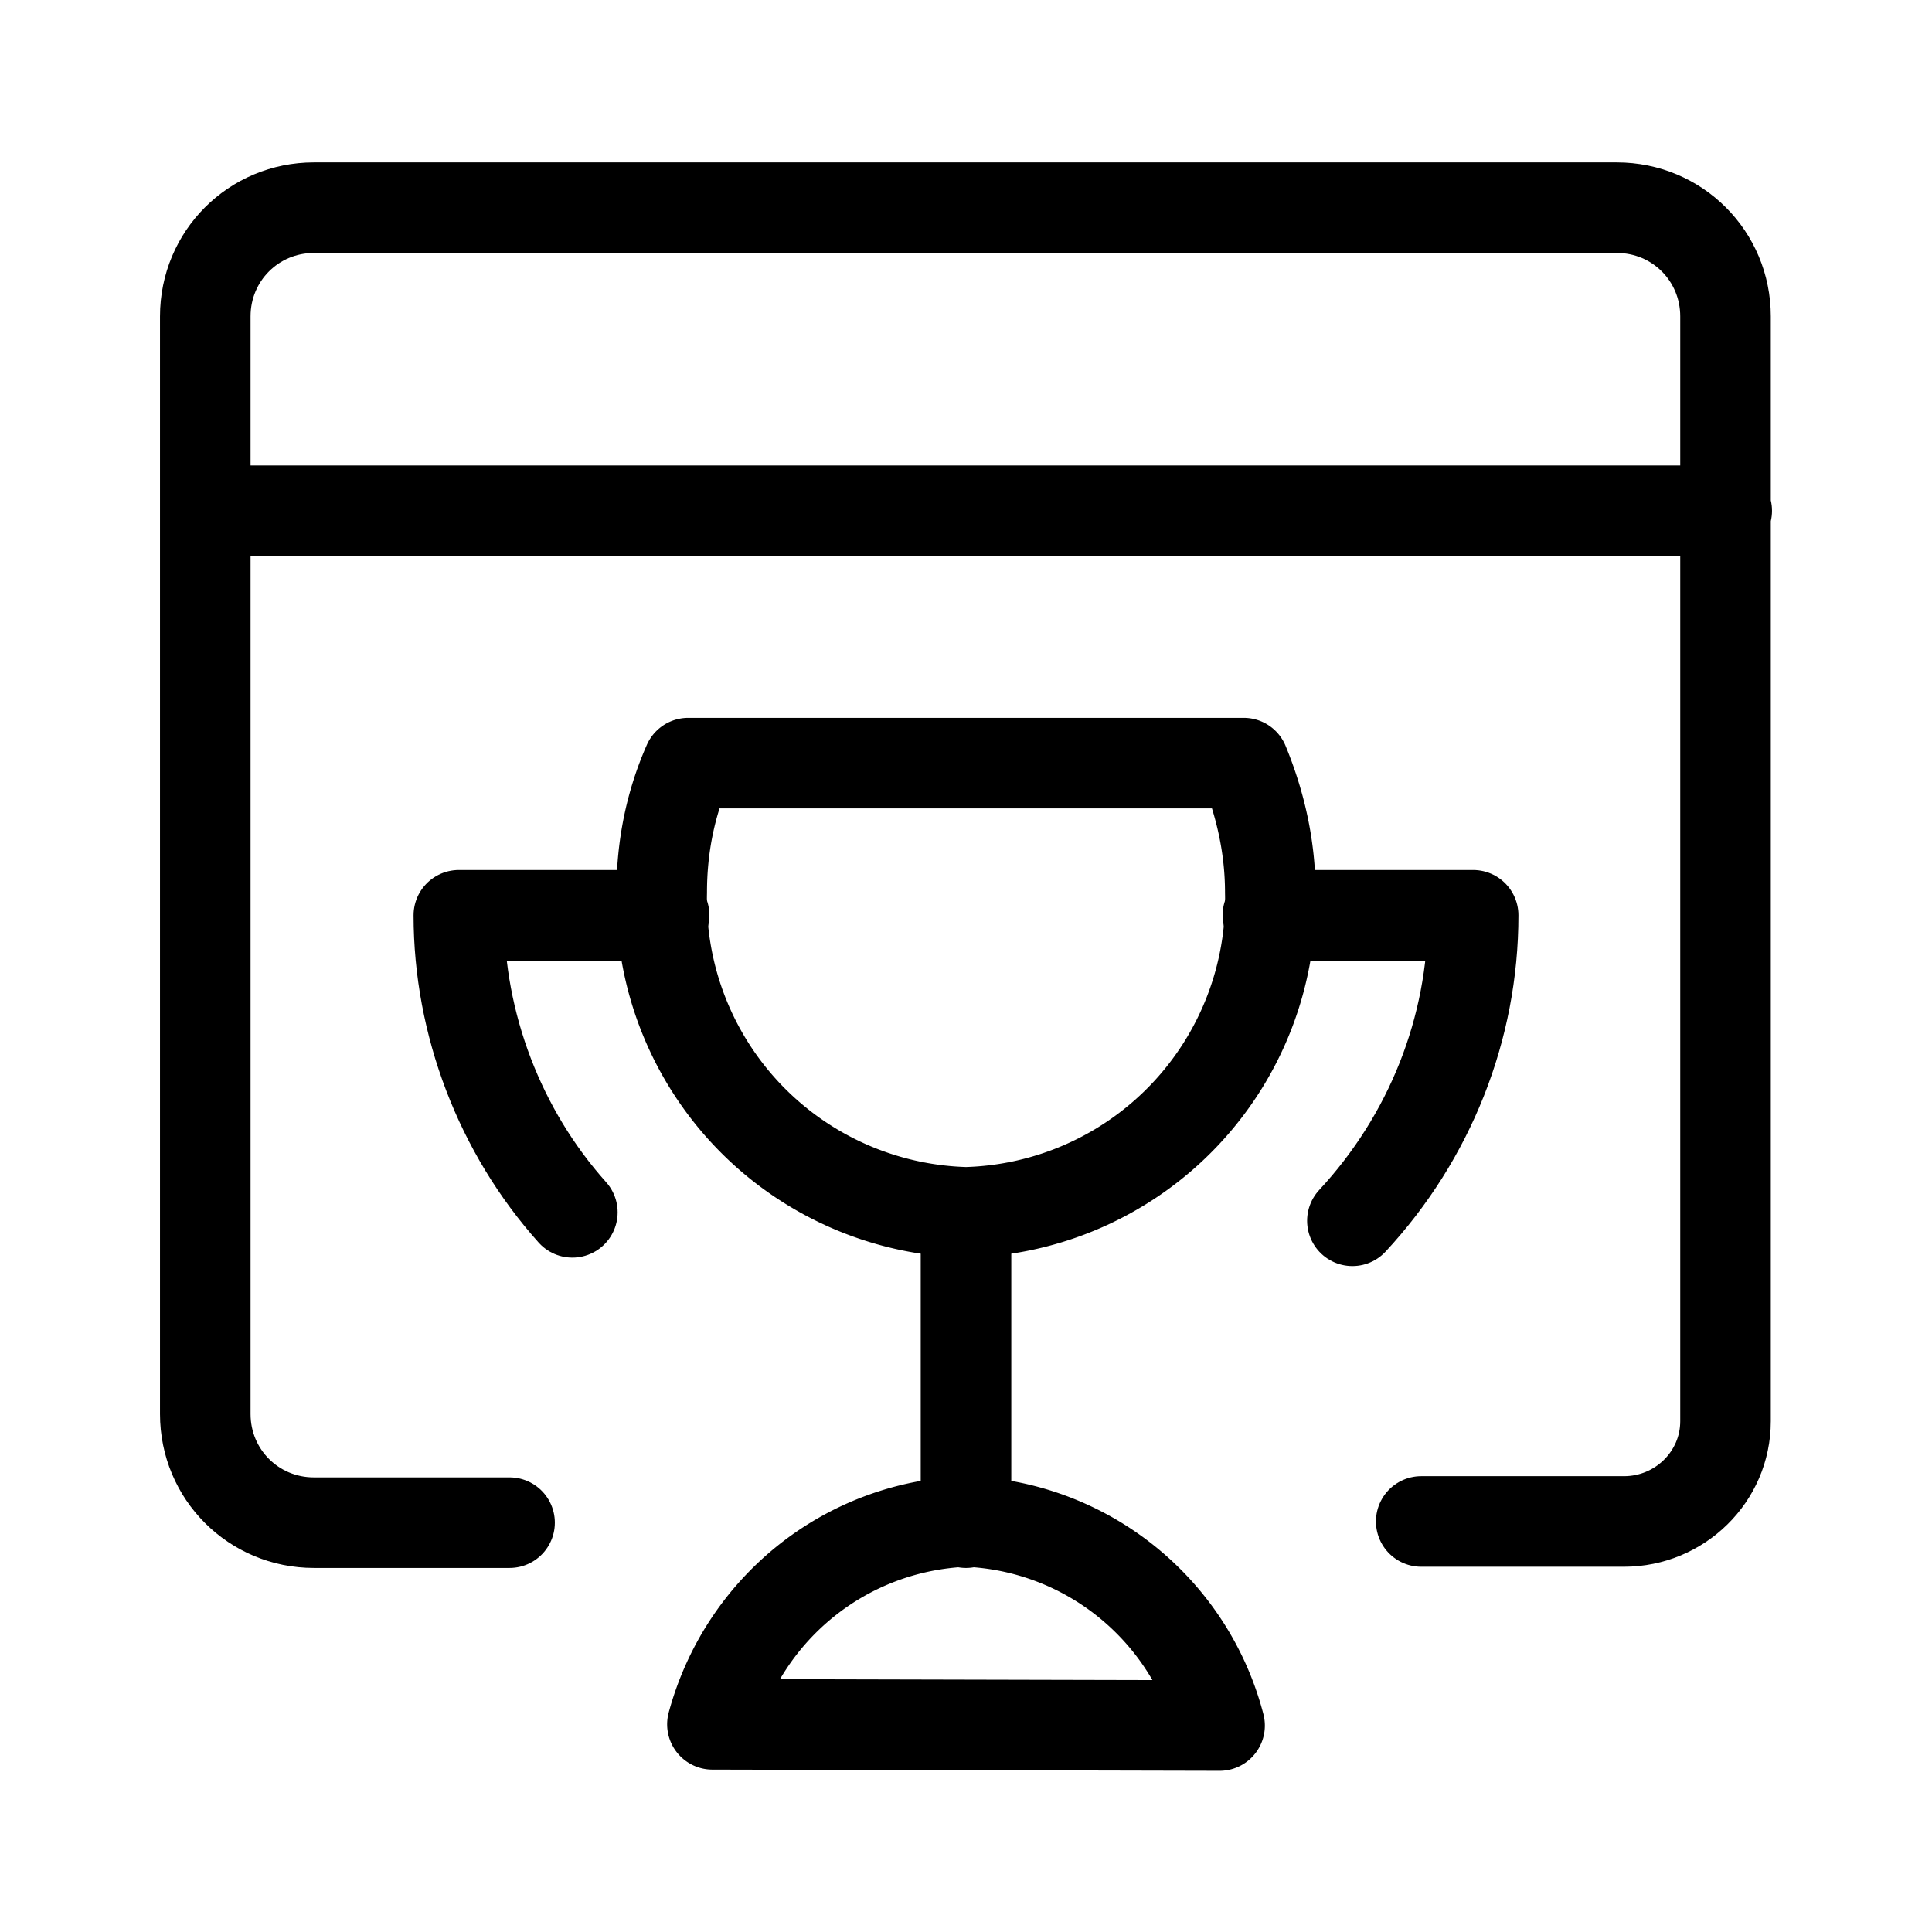 <svg xmlns="http://www.w3.org/2000/svg" viewBox="0 0 16 16">
  <g fill="none" stroke="#000" stroke-linecap="round" stroke-linejoin="round" stroke-width=".75">
    <path d="M11.77 12.6h1.68c.46 0 .84-.37.84-.83V2.62c0-.5-.4-.9-.9-.9H2.6c-.5 0-.9.4-.9.9v9.09c0 .5.4.9.9.9h1.62M1.71 4.23H14.3"/>
    <path d="M5.7 6.32c-.15.34-.22.7-.22 1.07A2.59 2.59 0 008 10.04a2.59 2.59 0 002.52-2.65c0-.37-.08-.73-.22-1.07zm0 0M8 10.04v2.57M10.1 14.29A2.26 2.26 0 008 12.6c-1 .04-1.84.72-2.1 1.68zm0 0"/>
    <path d="M5.5 7.58H3.8c0 .9.34 1.79.94 2.46M10.5 7.58h1.7c0 .94-.36 1.84-1 2.53"/>
  </g>
</svg>